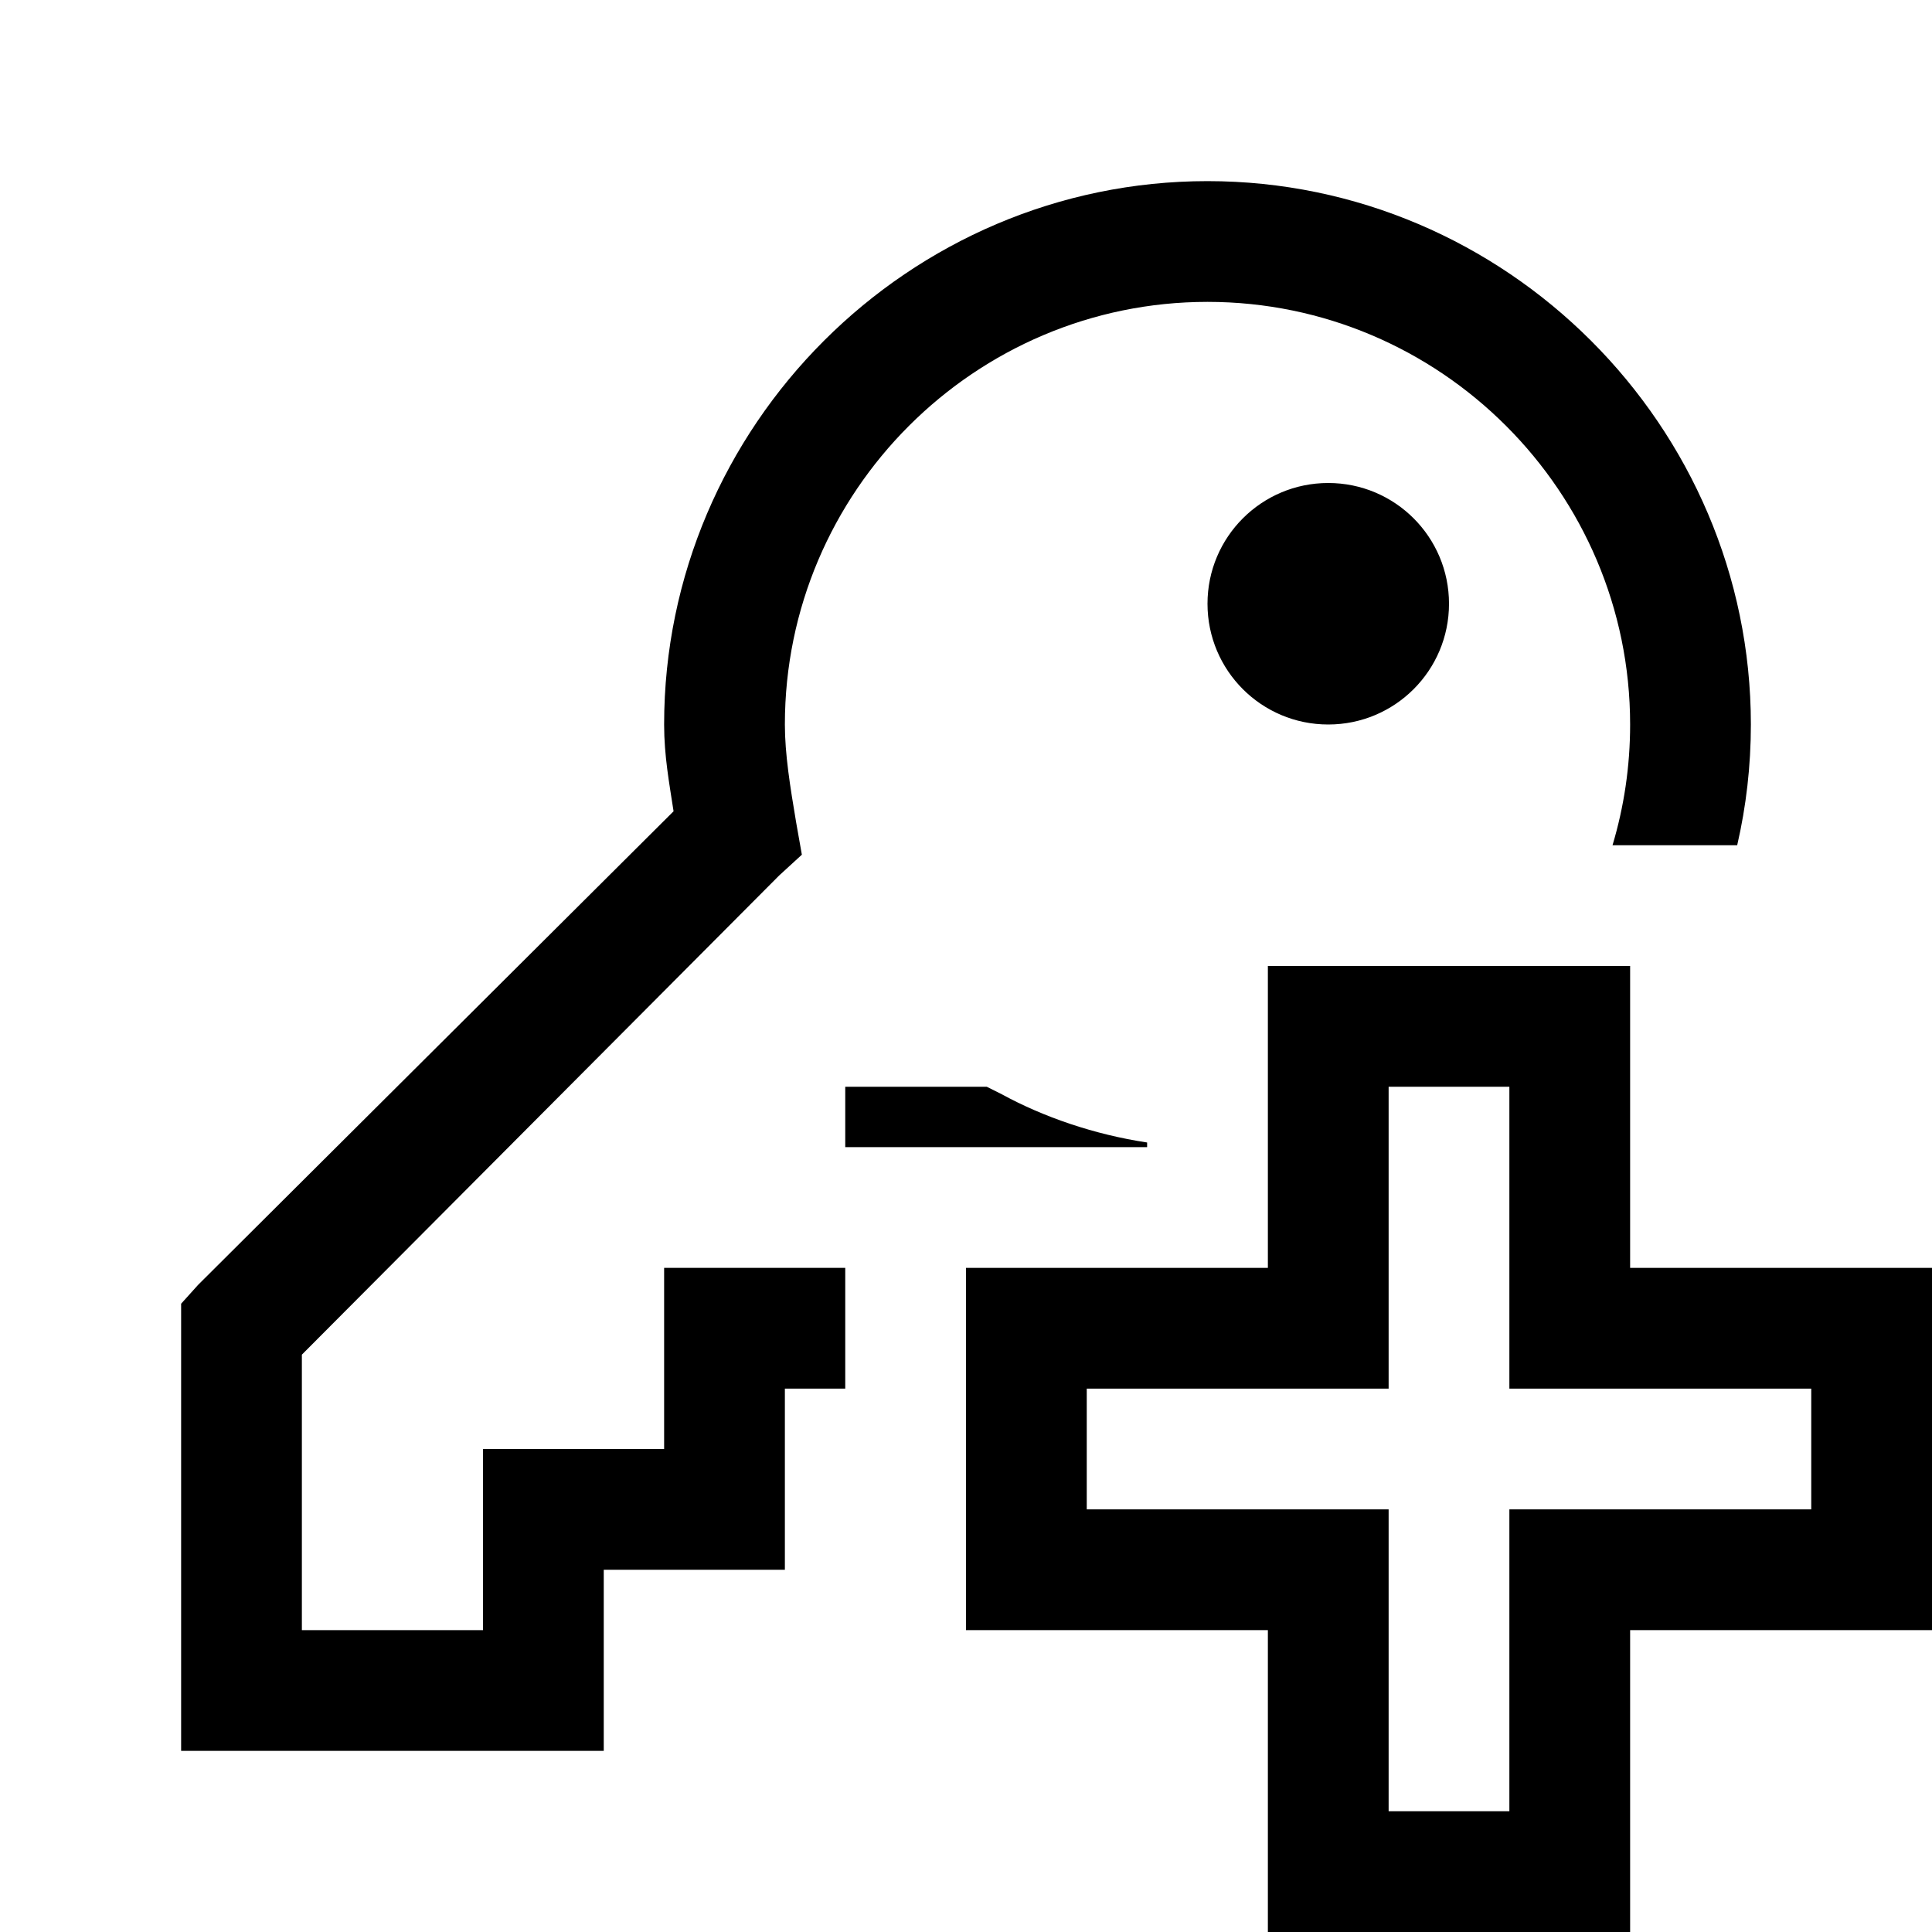 <?xml version="1.0" encoding="UTF-8"?>
<svg xmlns="http://www.w3.org/2000/svg" xmlns:xlink="http://www.w3.org/1999/xlink" viewBox="0 0 96 96" width="96px" height="96px">
<g id="surface9520596">
<path style=" stroke:none;fill-rule:nonzero;fill:rgb(0%,0%,0%);fill-opacity:1;" d="M 87 36 C 87 38.059 86.766 40.07 86.32 42 L 80.125 42 C 80.695 40.098 81 38.082 81 36 C 81 24.434 71.566 15 60 15 C 48.434 15 39 24.434 39 36 C 39 37.465 39.258 39.07 39.562 40.875 L 39.844 42.469 L 38.719 43.5 L 15 67.312 L 15 81 L 24 81 L 24 72 L 33 72 L 33 63 L 42 63 L 42 69 L 39 69 L 39 78 L 30 78 L 30 87 L 9 87 L 9 64.781 L 9.844 63.844 L 33.469 40.312 C 33.258 38.93 33 37.559 33 36 C 33 21.164 45.164 9 60 9 C 74.836 9 87 21.164 87 36 Z M 42 54 L 49.031 54 L 49.781 54.375 C 51.848 55.504 54.379 56.375 57 56.77 L 57 57 L 42 57 Z M 72 30 C 72 33.316 69.316 36 66 36 C 62.684 36 60 33.316 60 30 C 60 26.684 62.684 24 66 24 C 69.316 24 72 26.684 72 30 Z M 72 30 "/>
<path style=" stroke:none;fill-rule:nonzero;fill:rgb(0%,0%,0%);fill-opacity:1;" d="M 81 96 L 63 96 L 63 81 L 48 81 L 48 63 L 63 63 L 63 48 L 81 48 L 81 63 L 96 63 L 96 81 L 81 81 Z M 69 90 L 75 90 L 75 75 L 90 75 L 90 69 L 75 69 L 75 54 L 69 54 L 69 69 L 54 69 L 54 75 L 69 75 Z M 69 90 "/>
</g>
</svg>
